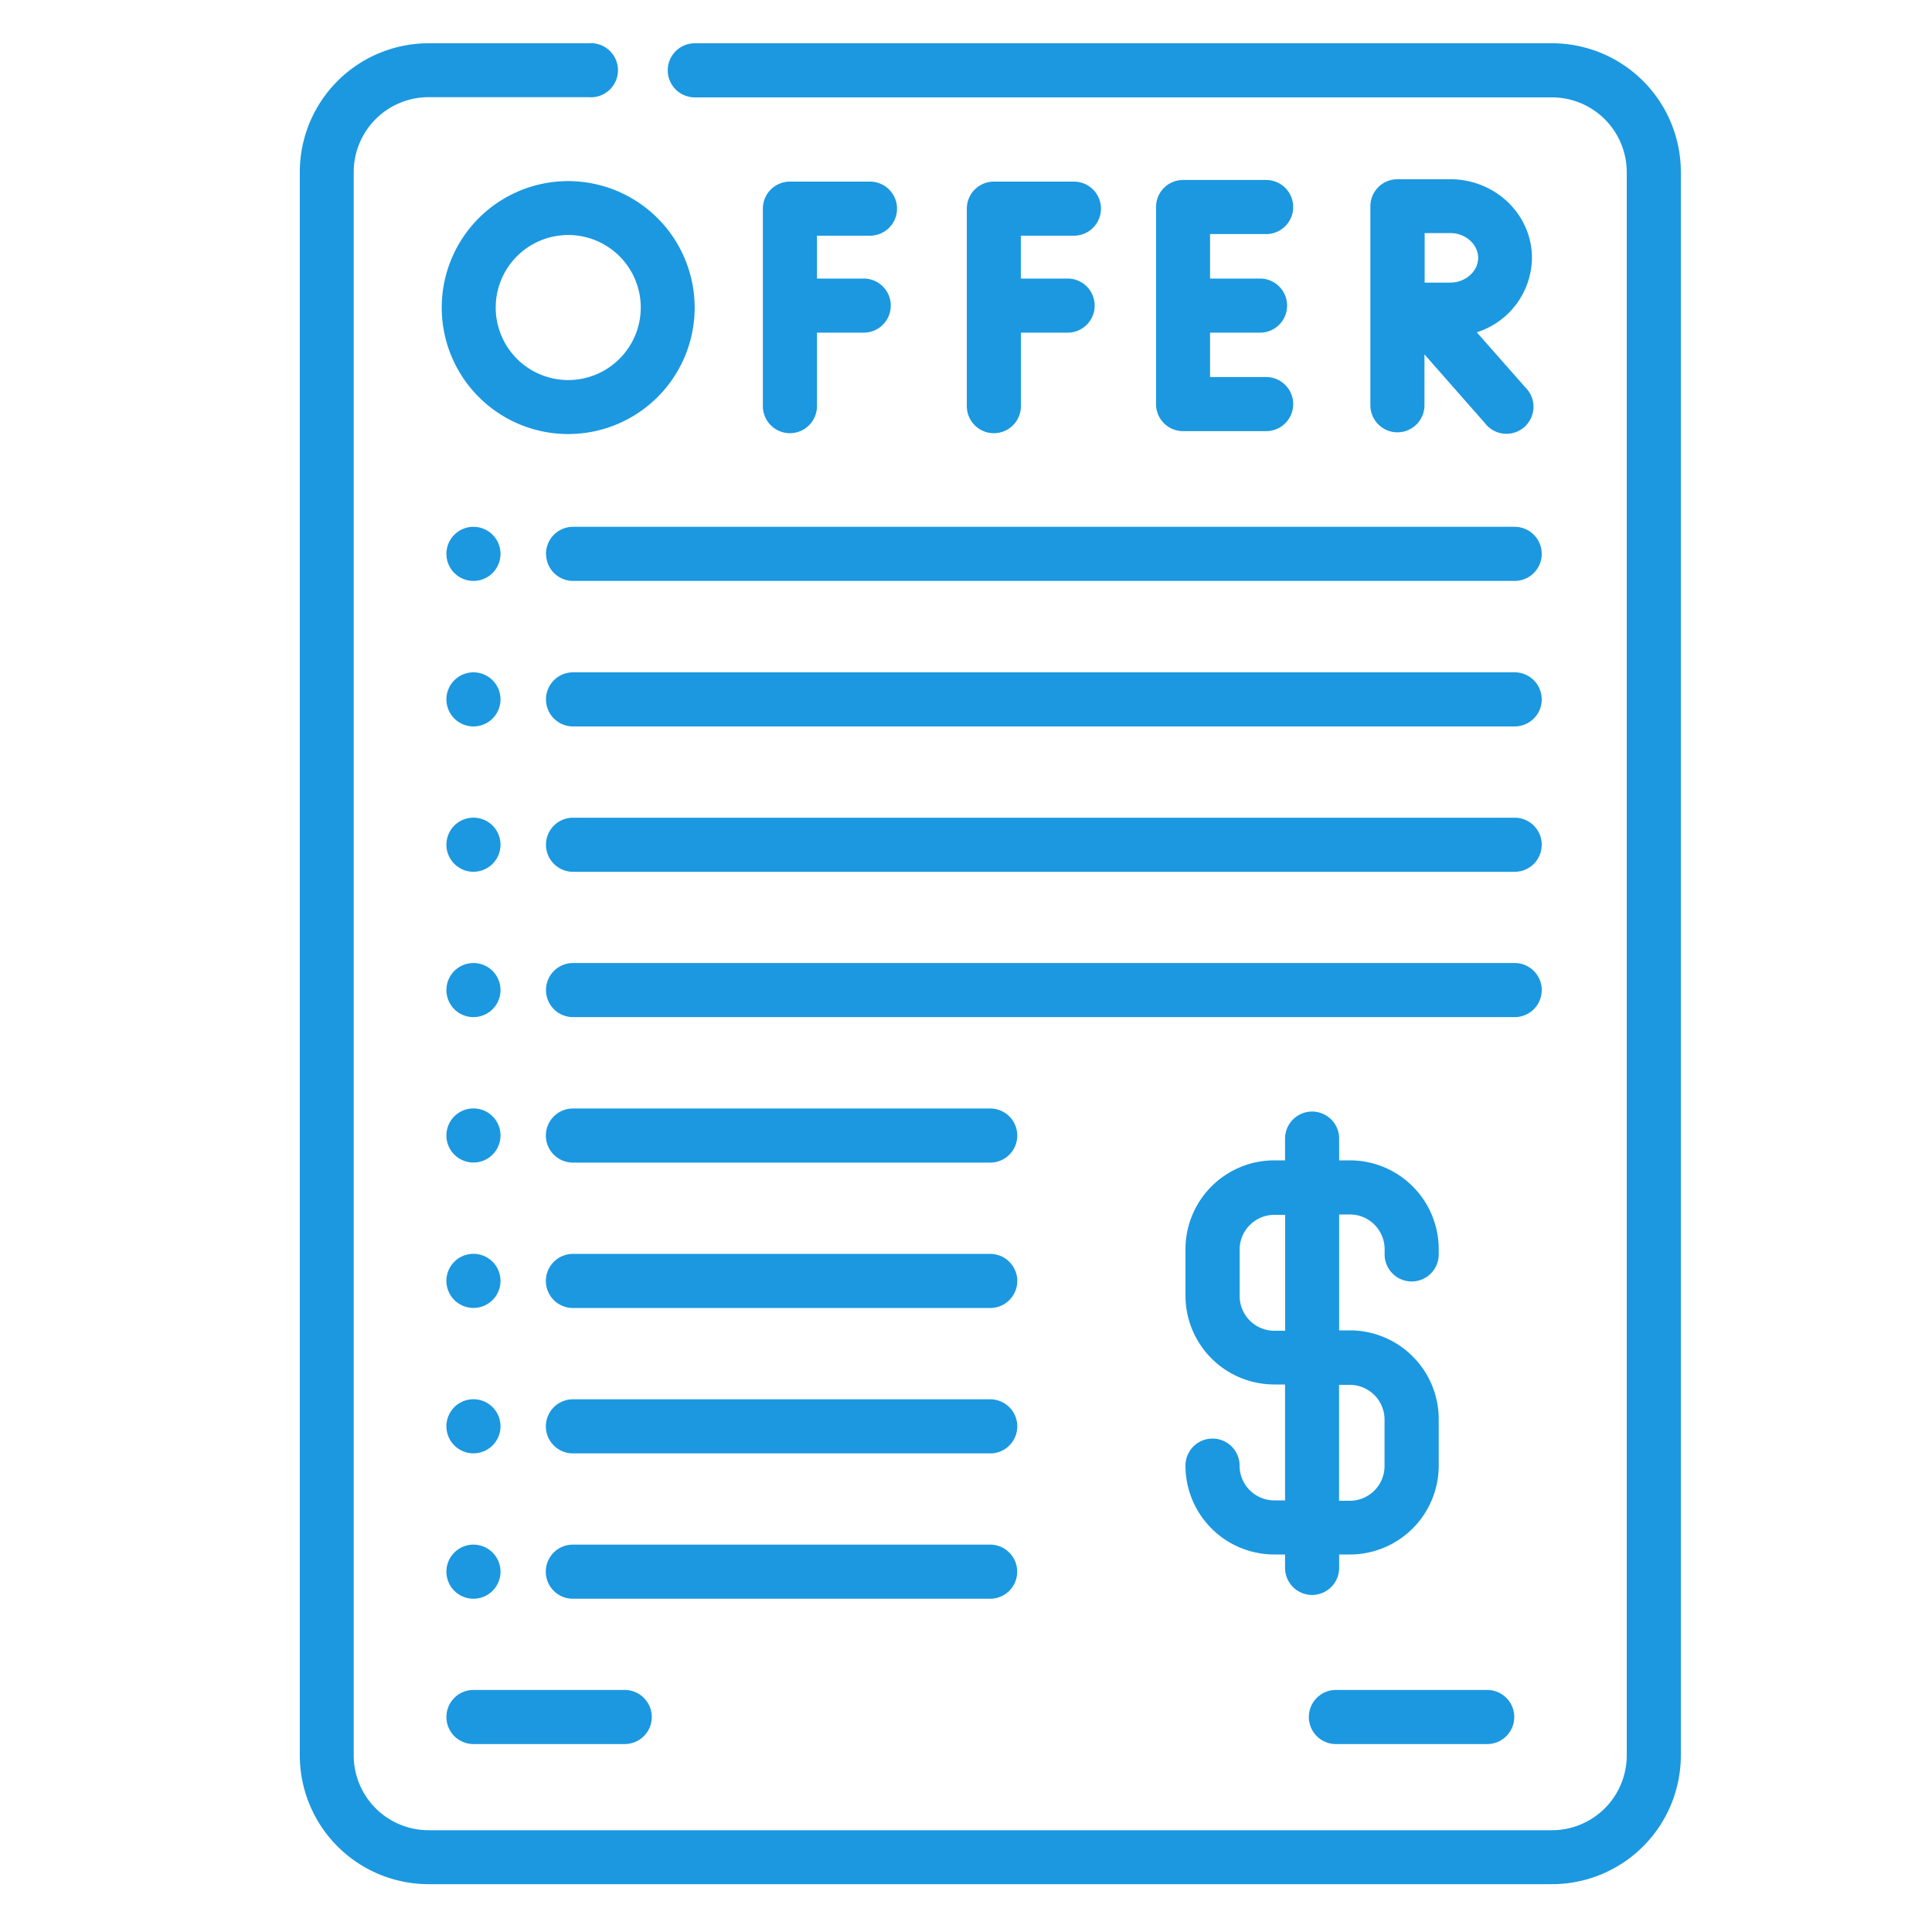 <svg id="Layer_1" data-name="Layer 1" xmlns="http://www.w3.org/2000/svg" viewBox="0 0 500 500"><defs><style>.cls-1{fill:#1b98e0;}</style></defs><title>offer</title><path class="cls-1" d="M401.64,11.2H179.81a7,7,0,1,0,0,14H401.64A19.37,19.37,0,0,1,421,44.5V454.31a19.37,19.37,0,0,1-19.35,19.35H110.9a19.38,19.38,0,0,1-19.36-19.35V44.5A19.39,19.39,0,0,1,110.9,25.15h41.44a7,7,0,1,0,0-13.95H110.9A33.34,33.34,0,0,0,77.59,44.5V454.31a33.35,33.35,0,0,0,33.31,33.31H401.64A33.35,33.35,0,0,0,435,454.31V44.5a33.34,33.34,0,0,0-33.31-33.3Z"/><path class="cls-1" d="M392,211.62H148.3a7,7,0,0,0,0,14H392a7,7,0,0,0,0-14Z"/><path class="cls-1" d="M399,256.23a7,7,0,0,0-7-7H148.3a7,7,0,0,0,0,14H392A7,7,0,0,0,399,256.23Z"/><path class="cls-1" d="M256.27,286.88h-108a7,7,0,0,0,0,14h108a7,7,0,1,0,0-14Z"/><path class="cls-1" d="M256.27,324.51h-108a7,7,0,0,0,0,14h108a7,7,0,0,0,0-14Z"/><path class="cls-1" d="M141.32,143.34a7,7,0,0,0,7,7H392a7,7,0,0,0,0-14H148.3a7,7,0,0,0-7,7Z"/><path class="cls-1" d="M392,174H148.3a7,7,0,0,0,0,14H392a7,7,0,0,0,0-14Z"/><path class="cls-1" d="M122.53,225.61a7,7,0,1,0-7-7A7,7,0,0,0,122.53,225.61Z"/><path class="cls-1" d="M122.53,150.34a7,7,0,1,0-7-7A7,7,0,0,0,122.53,150.34Z"/><path class="cls-1" d="M122.53,188a7,7,0,1,0-7-7A7,7,0,0,0,122.53,188Z"/><path class="cls-1" d="M122.53,263.23a7,7,0,1,0-7-7A7,7,0,0,0,122.53,263.23Z"/><path class="cls-1" d="M122.53,300.86a7,7,0,1,0-7-7A7,7,0,0,0,122.53,300.86Z"/><path class="cls-1" d="M122.53,338.49a7,7,0,1,0-7-7A7,7,0,0,0,122.53,338.49Z"/><path class="cls-1" d="M256.27,362.14h-108a7,7,0,0,0,0,14h108a7,7,0,0,0,0-14Z"/><path class="cls-1" d="M122.53,376.12a7,7,0,1,0-7-7A7,7,0,0,0,122.53,376.12Z"/><path class="cls-1" d="M263.25,406.75a7,7,0,0,0-7-7h-108a7,7,0,1,0,0,14h108A7,7,0,0,0,263.25,406.75Z"/><path class="cls-1" d="M122.53,451.36h39.15a7,7,0,0,0,0-14H122.53a7,7,0,1,0,0,14Z"/><path class="cls-1" d="M345.73,451.36h39.16a7,7,0,0,0,0-14H345.73a7,7,0,0,0,0,14Z"/><path class="cls-1" d="M122.53,413.75a7,7,0,1,0-7-7A7,7,0,0,0,122.53,413.75Z"/><path class="cls-1" d="M225.15,61a7,7,0,0,0,0-14H204.43a7,7,0,0,0-7,7v51.11a7,7,0,1,0,14,0V86.09h12.1a7,7,0,0,0,0-14h-12.1V61Z"/><path class="cls-1" d="M277.93,61a7,7,0,1,0,0-14H257.21a7,7,0,0,0-7,7v51.11a7,7,0,0,0,14,0V86.09h12.09a7,7,0,1,0,0-14H264.19V61Z"/><path class="cls-1" d="M327.68,60.58a7,7,0,1,0,0-14h-21.5a7,7,0,0,0-7,7v51a7,7,0,0,0,7,7h21.5a7,7,0,1,0,0-14H313.16V86.09H326.1a7,7,0,0,0,0-14H313.16V60.58Z"/><path class="cls-1" d="M396.47,66.75c0-11.23-9.48-20.36-21.12-20.36h-13.7a7,7,0,0,0-7,7v51.49a7,7,0,0,0,14,0V91.72l15.62,17.75a7,7,0,1,0,10.48-9.22L382.19,86a20.45,20.45,0,0,0,14.28-19.25Zm-21.12,6.4-6.65,0c0-2.42,0-4.92,0-6.42,0-1.29,0-3.86,0-6.41h6.69c3.88,0,7.16,2.94,7.16,6.41s-3.28,6.4-7.16,6.4Z"/><path class="cls-1" d="M147.05,46.87A32.73,32.73,0,1,0,179.78,79.6,32.77,32.77,0,0,0,147.05,46.87Zm0,51.49A18.77,18.77,0,1,1,165.83,79.6,18.79,18.79,0,0,1,147.05,98.36Z"/><path class="cls-1" d="M339.57,412.77a7,7,0,0,0,7-7V402.3h2.77a23,23,0,0,0,23-23v-12a23,23,0,0,0-23-23h-2.77v-30h2.77a9,9,0,0,1,9,9v1.34a7,7,0,1,0,14,0v-1.34a23,23,0,0,0-23-23h-2.77v-5.63a7,7,0,0,0-14,0v5.63h-2.77a23,23,0,0,0-23,23v12a23,23,0,0,0,23,23h2.77v30h-2.77a9,9,0,0,1-9-9,7,7,0,0,0-14,0,23,23,0,0,0,23,23h2.77v3.49A7,7,0,0,0,339.57,412.77Zm-9.75-68.37a9,9,0,0,1-9-9v-12a9,9,0,0,1,9-9h2.78v30Zm16.73,14h2.77a9,9,0,0,1,9,9v12a9,9,0,0,1-9,9h-2.77Z"/></svg>